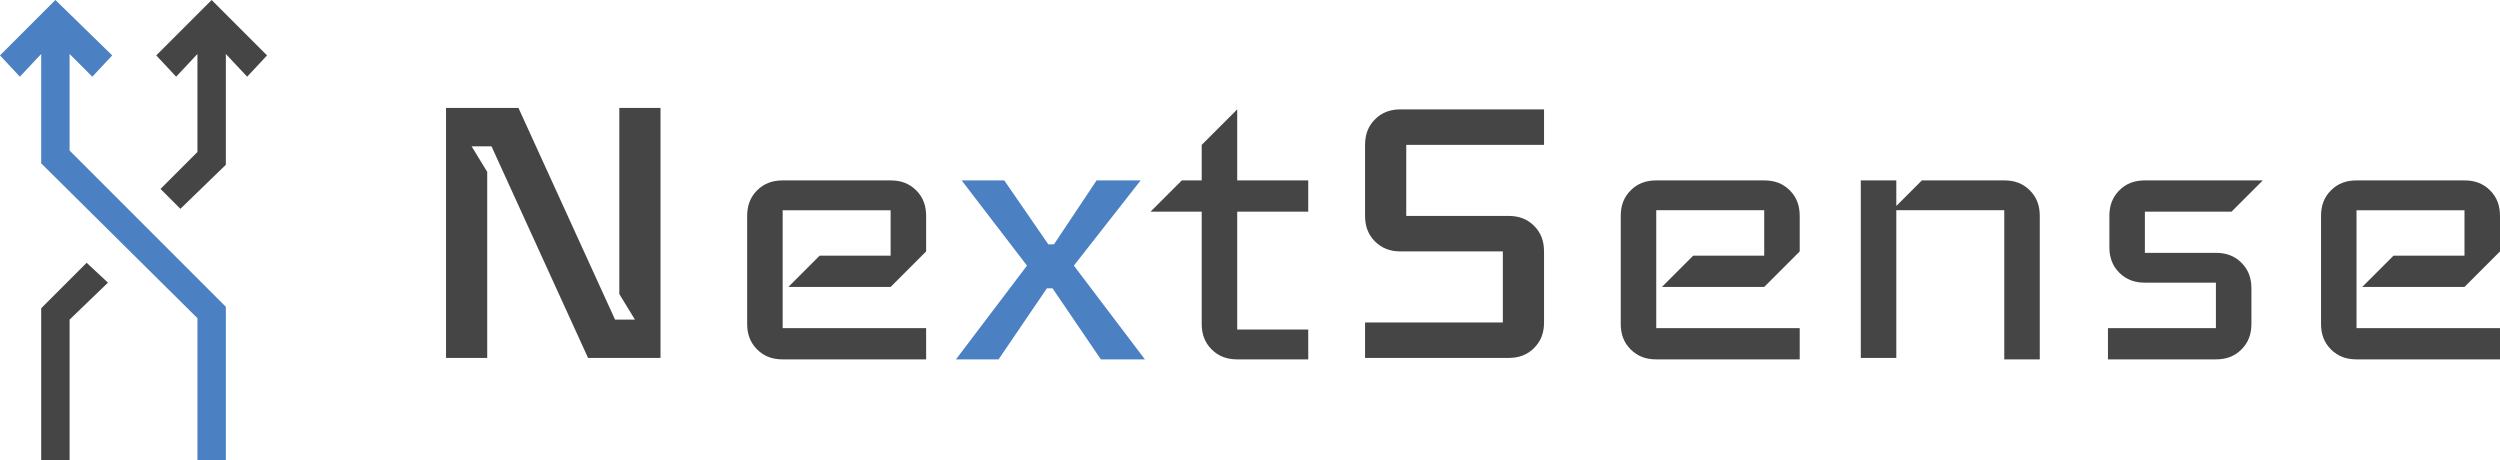<?xml version="1.0" encoding="utf-8"?>
<!-- Generator: Adobe Illustrator 19.0.0, SVG Export Plug-In . SVG Version: 6.00 Build 0)  -->
<svg version="1.1" id="Layer_1" xmlns="http://www.w3.org/2000/svg" xmlns:xlink="http://www.w3.org/1999/xlink" x="0px" y="0px"
	 viewBox="0 0 176 32.4" style="enable-background:new 0 0 176 32.4;" xml:space="preserve">
<style type="text/css">
	.st0{fill:#454545;}
	.st1{fill:#4B80C2;}
</style>
<g id="XMLID_21_">
	<g id="XMLID_2_">
		<polygon id="XMLID_4_" class="st0" points="14.9,0 11,3.9 12.4,5.4 13.9,3.8 13.9,10.7 11.3,13.3 12.7,14.7 15.9,11.6 15.9,3.8 
			17.4,5.4 18.8,3.9 		"/>
		<polygon id="XMLID_5_" class="st0" points="2.9,21.7 2.9,32.4 4.9,32.4 4.9,22.5 7.6,19.9 6.1,18.5 		"/>
	</g>
	<polygon id="XMLID_7_" class="st1" points="4.9,10.6 4.9,3.8 6.5,5.4 7.9,3.9 3.9,0 0,3.9 1.4,5.4 2.9,3.8 2.9,11.5 13.9,22.4 
		13.9,32.4 15.9,32.4 15.9,21.6 	"/>
</g>
<g id="XMLID_27_">
	<path id="XMLID_44_" class="st0" d="M46.4,25.2h-5l-6.8-14.9h-1.4l1.1,1.8v13.1h-2.9V7.6h5.1l6.8,14.9h1.4l-1.1-1.8V7.6h2.9V25.2z"
		/>
	<path id="XMLID_42_" class="st0" d="M65.1,25.3H55.1c-0.7,0-1.3-0.2-1.8-0.7c-0.5-0.5-0.7-1.1-0.7-1.8v-7.6c0-0.7,0.2-1.3,0.7-1.8
		c0.5-0.5,1.1-0.7,1.8-0.7h7.6c0.7,0,1.3,0.2,1.8,0.7c0.5,0.5,0.7,1.1,0.7,1.8v2.5l-2.5,2.5h-7.2l2.2-2.2h5v-3.2h-7.6v8.3h10.1V25.3
		z"/>
	<path id="XMLID_40_" class="st1" d="M80.6,25.3h-3.1l-3.4-5h-0.4l-3.4,5h-3l5-6.6l-4.6-6h3l3.1,4.5h0.4l3-4.5h3.1l-4.7,6L80.6,25.3
		z"/>
	<path id="XMLID_38_" class="st0" d="M92.1,25.3h-5c-0.7,0-1.3-0.2-1.8-0.7c-0.5-0.5-0.7-1.1-0.7-1.8v-7.9H81l2.2-2.2h1.4v-2.5
		l2.5-2.5v5h5v2.2h-5v8.3h5V25.3z"/>
	<path id="XMLID_36_" class="st0" d="M108.7,22.7c0,0.7-0.2,1.3-0.7,1.8c-0.5,0.5-1.1,0.7-1.8,0.7H96.1v-2.5h9.7v-5h-7.2
		c-0.7,0-1.3-0.2-1.8-0.7c-0.5-0.5-0.7-1.1-0.7-1.8v-5c0-0.7,0.2-1.3,0.7-1.8c0.5-0.5,1.1-0.7,1.8-0.7h10.1v2.5H99v5h7.2
		c0.7,0,1.3,0.2,1.8,0.7c0.5,0.5,0.7,1.1,0.7,1.8V22.7z"/>
	<path id="XMLID_34_" class="st0" d="M126.7,25.3h-10.1c-0.7,0-1.3-0.2-1.8-0.7c-0.5-0.5-0.7-1.1-0.7-1.8v-7.6
		c0-0.7,0.2-1.3,0.7-1.8c0.5-0.5,1.1-0.7,1.8-0.7h7.6c0.7,0,1.3,0.2,1.8,0.7c0.5,0.5,0.7,1.1,0.7,1.8v2.5l-2.5,2.5H117l2.2-2.2h5
		v-3.2h-7.6v8.3h10.1V25.3z"/>
	<path id="XMLID_32_" class="st0" d="M143.6,25.3h-2.5V14.8h-7.6v10.4H131V12.7h2.5v1.8l1.8-1.8h5.8c0.7,0,1.3,0.2,1.8,0.7
		c0.5,0.5,0.7,1.1,0.7,1.8V25.3z"/>
	<path id="XMLID_30_" class="st0" d="M159.3,12.7l-2.2,2.2H151v2.9h5c0.7,0,1.3,0.2,1.8,0.7c0.5,0.5,0.7,1.1,0.7,1.8v2.5
		c0,0.7-0.2,1.3-0.7,1.8c-0.5,0.5-1.1,0.7-1.8,0.7h-7.6v-2.2h7.6v-3.2h-5c-0.7,0-1.3-0.2-1.8-0.7s-0.7-1.1-0.7-1.8v-2.2
		c0-0.7,0.2-1.3,0.7-1.8c0.5-0.5,1.1-0.7,1.8-0.7H159.3z"/>
	<path id="XMLID_28_" class="st0" d="M176,25.3h-10.1c-0.7,0-1.3-0.2-1.8-0.7c-0.5-0.5-0.7-1.1-0.7-1.8v-7.6c0-0.7,0.2-1.3,0.7-1.8
		c0.5-0.5,1.1-0.7,1.8-0.7h7.6c0.7,0,1.3,0.2,1.8,0.7c0.5,0.5,0.7,1.1,0.7,1.8v2.5l-2.5,2.5h-7.2l2.2-2.2h5v-3.2h-7.6v8.3H176V25.3z
		"/>
</g>
</svg>
